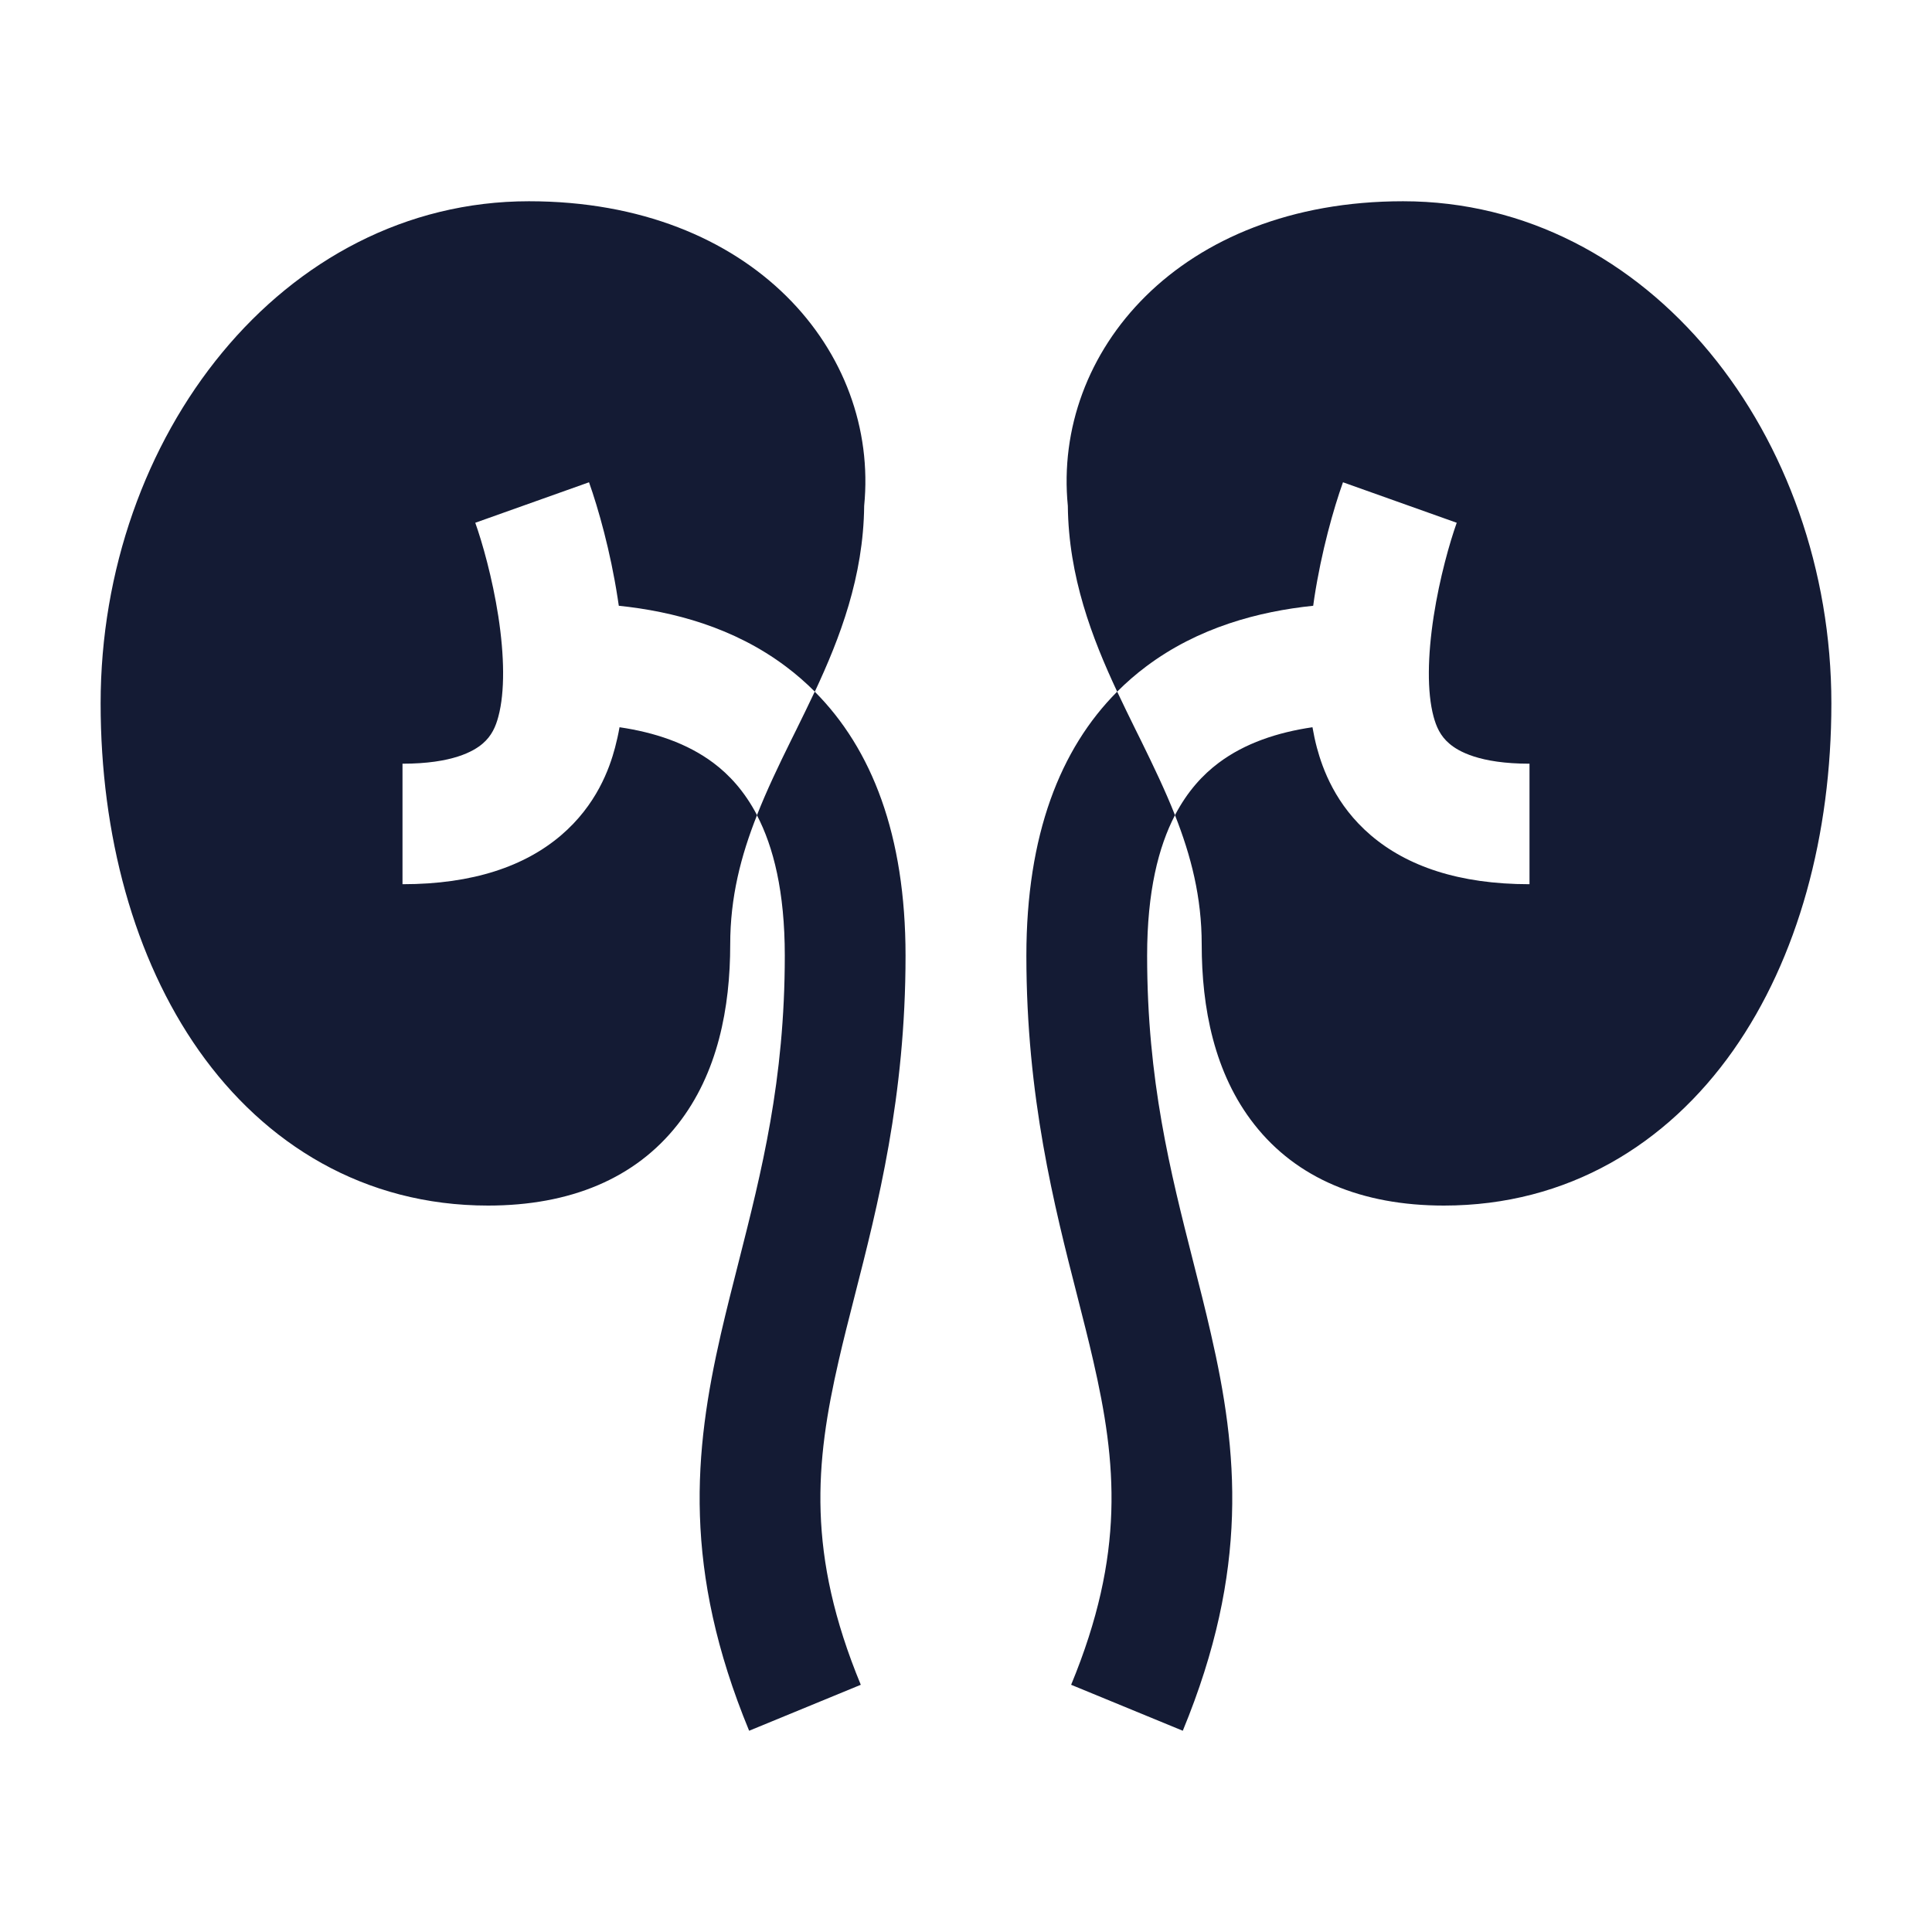 <svg width="24" height="24" viewBox="0 0 24 24" fill="none" xmlns="http://www.w3.org/2000/svg">
<path d="M17.429 2.5C14.648 2.5 13.077 4.377 13.265 6.284C13.274 7.164 13.566 7.926 13.878 8.592C13.991 8.479 14.11 8.375 14.237 8.28C14.885 7.793 15.638 7.595 16.313 7.525C16.317 7.491 16.322 7.459 16.327 7.426C16.416 6.848 16.566 6.318 16.683 5.991L18.096 6.494C18.009 6.738 17.884 7.177 17.81 7.654C17.734 8.147 17.726 8.595 17.808 8.901C17.841 9.023 17.89 9.141 18.005 9.238C18.114 9.332 18.379 9.487 19 9.487V10.984C18.121 10.984 17.478 10.759 17.03 10.377C16.587 9.999 16.429 9.547 16.359 9.288C16.337 9.205 16.319 9.12 16.304 9.034C15.868 9.098 15.463 9.233 15.138 9.477C14.943 9.623 14.752 9.828 14.596 10.126C14.796 10.633 14.928 11.145 14.928 11.732C14.928 12.515 15.082 13.334 15.582 13.969C16.108 14.639 16.916 14.976 17.937 14.976C19.476 14.976 20.708 14.215 21.529 13.051C22.337 11.903 22.75 10.37 22.75 8.738C22.75 5.428 20.492 2.5 17.429 2.5Z" fill="#141B34"/>
<path d="M6.571 2.5C3.508 2.5 1.25 5.428 1.25 8.738C1.25 10.37 1.663 11.903 2.471 13.051C3.292 14.215 4.524 14.976 6.063 14.976C7.084 14.976 7.892 14.639 8.418 13.969C8.918 13.334 9.071 12.515 9.071 11.732C9.071 11.145 9.203 10.633 9.404 10.126C9.248 9.828 9.057 9.623 8.862 9.477C8.536 9.233 8.132 9.098 7.696 9.034C7.681 9.12 7.662 9.205 7.64 9.288C7.571 9.547 7.412 9.999 6.969 10.377C6.521 10.759 5.879 10.984 5 10.984V9.487C5.621 9.487 5.885 9.332 5.995 9.238C6.109 9.141 6.159 9.023 6.191 8.901C6.273 8.595 6.266 8.147 6.19 7.654C6.116 7.177 5.991 6.738 5.904 6.494L7.317 5.991C7.433 6.318 7.583 6.848 7.672 7.426C7.677 7.459 7.682 7.491 7.687 7.525C8.362 7.595 9.115 7.793 9.763 8.28C9.89 8.375 10.009 8.479 10.122 8.592C10.434 7.926 10.726 7.164 10.735 6.284C10.923 4.377 9.352 2.5 6.571 2.5Z" fill="#141B34"/>
<path d="M9.749 11.872C9.749 11.076 9.608 10.52 9.403 10.127C9.524 9.82 9.669 9.516 9.826 9.198L9.891 9.067C9.966 8.914 10.044 8.756 10.121 8.592C10.829 9.302 11.249 10.372 11.249 11.872C11.249 13.627 10.904 14.976 10.615 16.106C10.544 16.385 10.476 16.65 10.418 16.905C10.127 18.172 10.02 19.301 10.693 20.929L9.306 21.5C8.478 19.495 8.621 18.029 8.955 16.571C9.025 16.267 9.101 15.97 9.177 15.671C9.46 14.556 9.749 13.422 9.749 11.872Z" fill="#141B34"/>
<path d="M12.75 11.872C12.75 10.372 13.17 9.302 13.878 8.592C13.955 8.756 14.033 8.914 14.108 9.067L14.173 9.198C14.329 9.516 14.475 9.82 14.596 10.126C14.391 10.52 14.25 11.076 14.25 11.872C14.25 13.422 14.539 14.557 14.822 15.671C14.898 15.97 14.974 16.267 15.043 16.571C15.378 18.029 15.521 19.495 14.693 21.5L13.306 20.929C13.979 19.301 13.872 18.172 13.581 16.905C13.523 16.65 13.455 16.385 13.384 16.106C13.095 14.976 12.75 13.627 12.75 11.872Z" fill="#141B34"/>
</svg>

